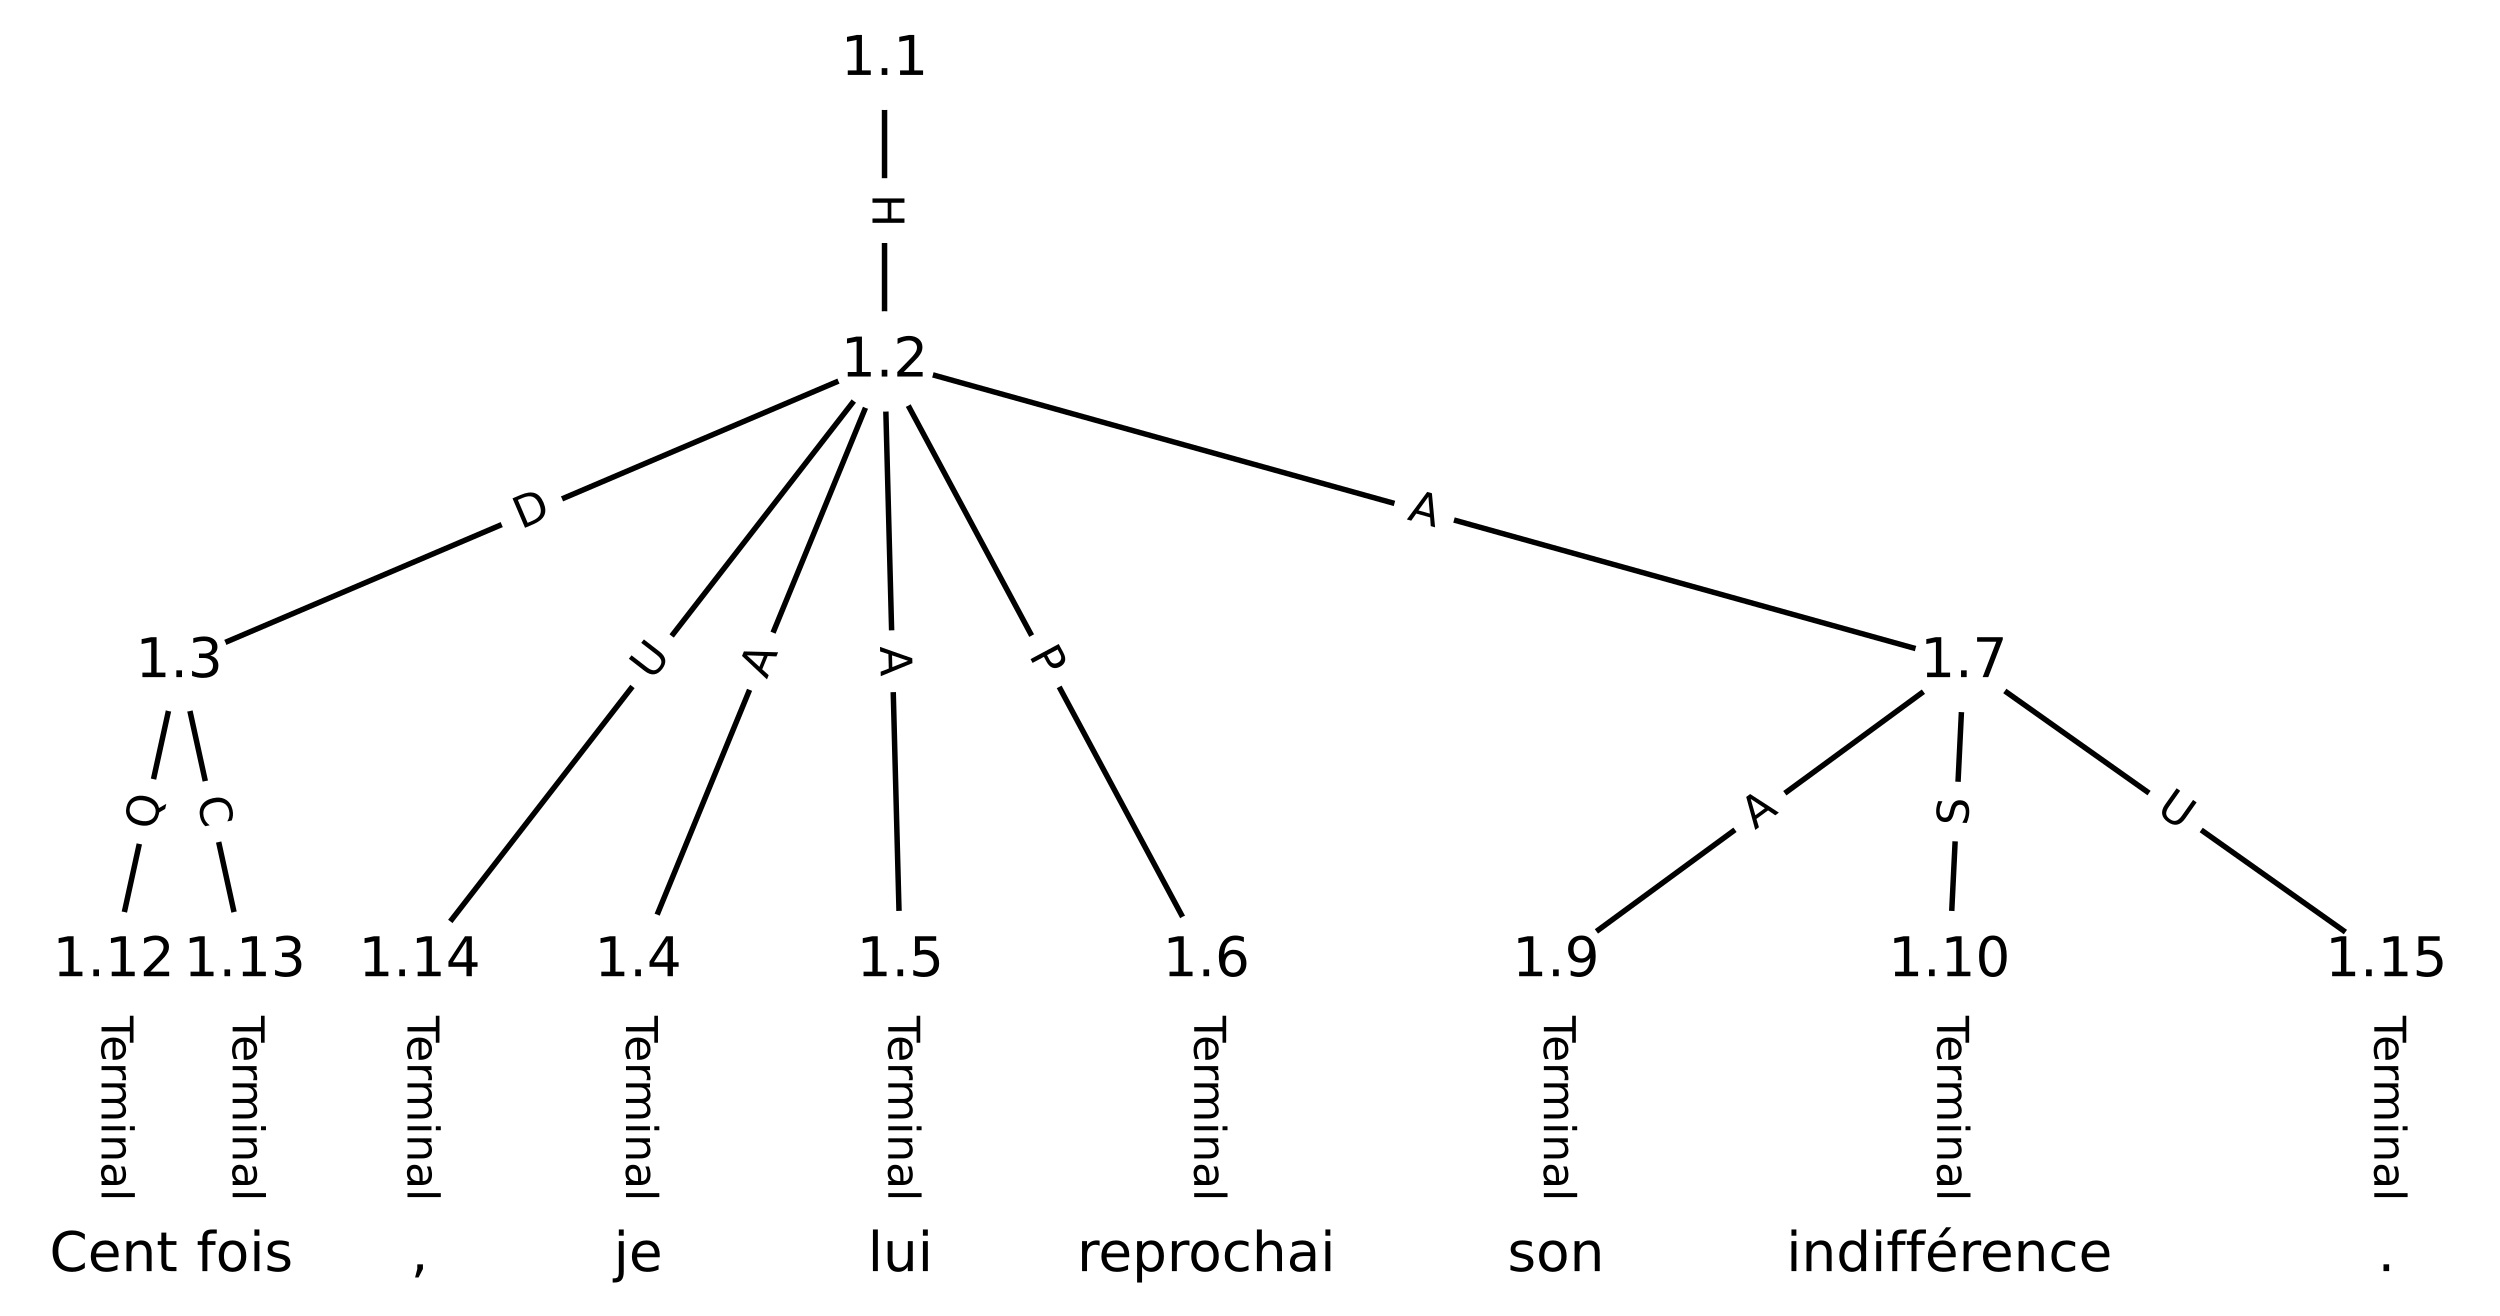 <?xml version="1.0" encoding="UTF-8"?>
<!DOCTYPE svg  PUBLIC '-//W3C//DTD SVG 1.1//EN'  'http://www.w3.org/Graphics/SVG/1.1/DTD/svg11.dtd'>
<svg width="456pt" height="240pt" version="1.1" viewBox="0 0 456 240" xmlns="http://www.w3.org/2000/svg" xmlns:xlink="http://www.w3.org/1999/xlink">
<defs>
<style type="text/css">*{stroke-linecap:butt;stroke-linejoin:round;}</style>
</defs>
<path d="m0 240h456v-240h-456z" fill="#fff"/>
<g fill="none" stroke="#000">
<path d="m161.34 10.909v55.016" clip-path="url(#a)"/>
<path d="m161.34 65.925-128.66 54.829" clip-path="url(#a)"/>
<path d="m161.34 65.925-44.953 109.37" clip-path="url(#a)"/>
<path d="m161.34 65.925 2.879 109.37" clip-path="url(#a)"/>
<path d="m161.34 65.925 58.683 109.37" clip-path="url(#a)"/>
<path d="m161.34 65.925 196.86 54.829" clip-path="url(#a)"/>
<path d="m161.34 65.925-84.814 109.37" clip-path="url(#a)"/>
<path d="m32.685 120.75-11.958 54.543" clip-path="url(#a)"/>
<path d="m32.685 120.75 11.958 54.543" clip-path="url(#a)"/>
<path d="m116.39 175.3v53.795" clip-path="url(#a)"/>
<path d="m164.22 175.3v53.795" clip-path="url(#a)"/>
<path d="m220.03 175.3v53.795" clip-path="url(#a)"/>
<path d="m358.21 120.75-74.406 54.543" clip-path="url(#a)"/>
<path d="m358.21 120.75-2.657 54.543" clip-path="url(#a)"/>
<path d="m358.21 120.75 77.063 54.543" clip-path="url(#a)"/>
<path d="m283.8 175.3v53.795" clip-path="url(#a)"/>
<path d="m355.55 175.3v53.795" clip-path="url(#a)"/>
<path d="m20.727 175.3v53.795" clip-path="url(#a)"/>
<path d="m44.643 175.3v53.795" clip-path="url(#a)"/>
<path d="m76.531 175.3v53.795" clip-path="url(#a)"/>
<path d="m435.27 175.3v53.795" clip-path="url(#a)"/>
</g>
<path d="m155.07 35.409v6.016q0 2.4 2.4 2.4h7.742q2.4 0 2.4-2.4v-6.016q0-2.4-2.4-2.4h-7.742q-2.4 0-2.4 2.4z" clip-path="url(#a)" fill="#fff" stroke="#fff"/>
<g clip-path="url(#a)">
<g transform="translate(159.14 35.409) rotate(90) scale(.08 -.08)">
<defs>
<path id="aa" d="m9.812 72.906h9.859v-29.891h35.844v29.891h9.859v-72.906h-9.859v34.719h-35.844v-34.719h-9.859z"/>
</defs>
<use xlink:href="#aa"/>
</g>
</g>
<path d="m96.64 100.32 5.667-2.415q2.208-0.941 1.267-3.149l-3.035-7.123q-0.941-2.208-3.149-1.267l-5.667 2.415q-2.208 0.941-1.267 3.149l3.035 7.123q0.941 2.208 3.149 1.267z" clip-path="url(#a)" fill="#fff" stroke="#fff"/>
<g clip-path="url(#a)">
<g transform="translate(95.047 96.577) rotate(-23.082) scale(.08 -.08)">
<defs>
<path id="ab" d="m19.672 64.797v-56.688h11.922q15.094 0 22.094 6.828 7 6.844 7 21.594 0 14.641-7 21.453t-22.094 6.812zm-9.859 8.109h20.266q21.188 0 31.094-8.812 9.922-8.812 9.922-27.562 0-18.859-9.969-27.703-9.953-8.828-31.047-8.828h-20.266z"/>
</defs>
<use xlink:href="#ab"/>
</g>
</g>
<path d="m143.63 125.53 2.08-5.062q0.912-2.22-1.307-3.132l-7.161-2.943q-2.22-0.912-3.132 1.307l-2.08 5.062q-0.912 2.22 1.307 3.132l7.161 2.943q2.22 0.912 3.132-1.307z" clip-path="url(#a)" fill="#fff" stroke="#fff"/>
<g clip-path="url(#a)">
<g transform="translate(139.87 123.98) rotate(-67.657) scale(.08 -.08)">
<defs>
<path id="m" d="m34.188 63.188-13.391-36.281h26.812zm-5.578 9.719h11.188l27.781-72.906h-10.25l-6.641 18.703h-32.859l-6.641-18.703h-10.406z"/>
</defs>
<use xlink:href="#m"/>
</g>
</g>
<path d="m156.44 118.04 0.144 5.471q0.063 2.399 2.462 2.336l7.74-0.204q2.399-0.063 2.336-2.462l-0.144-5.471q-0.063-2.399-2.462-2.336l-7.74 0.204q-2.399 0.063-2.336 2.462z" clip-path="url(#a)" fill="#fff" stroke="#fff"/>
<g clip-path="url(#a)">
<g transform="translate(160.51 117.93) rotate(88.492) scale(.08 -.08)">
<use xlink:href="#m"/>
</g>
</g>
<path d="m184.02 121.45 2.281 4.251q1.135 2.115 3.249 0.98l6.822-3.661q2.115-1.135 0.98-3.249l-2.281-4.251q-1.135-2.115-3.249-0.98l-6.822 3.661q-2.115 1.135-0.98 3.249z" clip-path="url(#a)" fill="#fff" stroke="#fff"/>
<g clip-path="url(#a)">
<g transform="translate(187.6 119.53) rotate(61.784) scale(.08 -.08)">
<defs>
<path id="z" d="m19.672 64.797v-27.391h12.406q6.891 0 10.641 3.562 3.766 3.562 3.766 10.156 0 6.547-3.766 10.109-3.75 3.562-10.641 3.562zm-9.859 8.109h22.266q12.266 0 18.531-5.547 6.281-5.547 6.281-16.234 0-10.797-6.281-16.312-6.266-5.516-18.531-5.516h-12.406v-29.297h-9.859z"/>
</defs>
<use xlink:href="#z"/>
</g>
</g>
<path d="m255.46 98.646 5.272 1.468q2.312 0.644 2.956-1.668l2.077-7.459q0.644-2.312-1.668-2.956l-5.272-1.468q-2.312-0.644-2.956 1.668l-2.077 7.459q-0.644 2.312 1.668 2.956z" clip-path="url(#a)" fill="#fff" stroke="#fff"/>
<g clip-path="url(#a)">
<g transform="translate(256.55 94.732) rotate(15.563) scale(.08 -.08)">
<use xlink:href="#m"/>
</g>
</g>
<path d="m122.1 126.77 3.588-4.627q1.471-1.897-0.426-3.367l-6.118-4.745q-1.897-1.471-3.367 0.426l-3.588 4.627q-1.471 1.897 0.426 3.367l6.118 4.745q1.897 1.471 3.367-0.426z" clip-path="url(#a)" fill="#fff" stroke="#fff"/>
<g clip-path="url(#a)">
<g transform="translate(118.89 124.28) rotate(-52.208) scale(.08 -.08)">
<defs>
<path id="q" d="m8.688 72.906h9.922v-44.297q0-11.719 4.234-16.875 4.25-5.141 13.781-5.141 9.469 0 13.719 5.141 4.25 5.156 4.25 16.875v44.297h9.906v-45.516q0-14.25-7.062-21.531-7.047-7.281-20.812-7.281-13.828 0-20.891 7.281-7.047 7.281-7.047 21.531z"/>
</defs>
<use xlink:href="#q"/>
</g>
</g>
<path d="m32.158 152.44 1.349-6.151q0.514-2.344-1.83-2.858l-7.563-1.658q-2.344-0.514-2.858 1.83l-1.349 6.151q-0.514 2.344 1.83 2.858l7.563 1.658q2.344 0.514 2.858-1.83z" clip-path="url(#a)" fill="#fff" stroke="#fff"/>
<g clip-path="url(#a)">
<g transform="translate(28.188 151.57) rotate(-77.634) scale(.08 -.08)">
<defs>
<path id="y" d="m39.406 66.219q-10.75 0-17.078-8.016-6.312-8-6.312-21.828 0-13.766 6.312-21.781 6.328-8 17.078-8 10.734 0 17.016 8 6.281 8.016 6.281 21.781 0 13.828-6.281 21.828-6.281 8.016-17.016 8.016zm13.812-64.906 13-14.203h-11.922l-10.797 11.672q-1.609-0.094-2.469-0.141-0.844-0.062-1.625-0.062-15.375 0-24.594 10.281-9.203 10.281-9.203 27.516 0 17.281 9.203 27.562 9.219 10.281 24.594 10.281 15.328 0 24.5-10.281 9.188-10.281 9.188-27.562 0-12.688-5.109-21.734-5.094-9.031-14.766-13.328z"/>
</defs>
<use xlink:href="#y"/>
</g>
</g>
<path d="m31.94 146.64 1.196 5.457q0.514 2.344 2.858 1.83l7.563-1.658q2.344-0.514 1.83-2.858l-1.196-5.457q-0.514-2.344-2.858-1.83l-7.563 1.658q-2.344 0.514-1.83 2.858z" clip-path="url(#a)" fill="#fff" stroke="#fff"/>
<g clip-path="url(#a)">
<g transform="translate(35.91 145.77) rotate(77.634) scale(.08 -.08)">
<defs>
<path id="r" d="m64.406 67.281v-10.391q-4.984 4.641-10.625 6.922-5.641 2.297-11.984 2.297-12.5 0-19.141-7.641t-6.641-22.094q0-14.406 6.641-22.047t19.141-7.641q6.344 0 11.984 2.297t10.625 6.938v-10.312q-5.172-3.516-10.969-5.281-5.781-1.75-12.219-1.75-16.562 0-26.094 10.125-9.516 10.141-9.516 27.672 0 17.578 9.516 27.703 9.531 10.141 26.094 10.141 6.531 0 12.312-1.734 5.797-1.734 10.875-5.203z"/>
</defs>
<use xlink:href="#r"/>
</g>
</g>
<path d="m110.12 185.29v33.808q0 2.4 2.4 2.4h7.742q2.4 0 2.4-2.4v-33.808q0-2.4-2.4-2.4h-7.742q-2.4 0-2.4 2.4z" clip-path="url(#a)" fill="#fff" stroke="#fff"/>
<g clip-path="url(#a)">
<g transform="translate(114.18 185.29) rotate(90) scale(.08 -.08)">
<defs>
<path id="k" d="m-0.297 72.906h61.672v-8.312h-25.875v-64.594h-9.906v64.594h-25.891z"/>
<path id="f" d="m56.203 29.594v-4.391h-41.312q0.594-9.281 5.594-14.141t13.938-4.859q5.172 0 10.031 1.266t9.656 3.812v-8.5q-4.844-2.047-9.922-3.125t-10.297-1.078q-13.094 0-20.734 7.609-7.641 7.625-7.641 20.625 0 13.422 7.25 21.297 7.25 7.891 19.562 7.891 11.031 0 17.453-7.109 6.422-7.094 6.422-19.297zm-8.984 2.641q-0.094 7.359-4.125 11.75-4.031 4.406-10.672 4.406-7.516 0-12.031-4.25t-5.203-11.969z"/>
<path id="h" d="m41.109 46.297q-1.516 0.875-3.297 1.281-1.781 0.422-3.922 0.422-7.625 0-11.703-4.953t-4.078-14.234v-28.812h-9.031v54.688h9.031v-8.5q2.844 4.984 7.375 7.391 4.547 2.422 11.047 2.422 0.922 0 2.047-0.125 1.125-0.109 2.484-0.359z"/>
<path id="l" d="m52 44.188q3.375 6.062 8.062 8.938t11.031 2.875q8.547 0 13.188-5.984 4.641-5.969 4.641-17v-33.016h-9.031v32.719q0 7.859-2.797 11.656-2.781 3.812-8.484 3.812-6.984 0-11.047-4.641-4.047-4.625-4.047-12.641v-30.906h-9.031v32.719q0 7.906-2.781 11.688t-8.594 3.781q-6.891 0-10.953-4.656-4.047-4.656-4.047-12.625v-30.906h-9.031v54.688h9.031v-8.5q3.078 5.031 7.375 7.422t10.203 2.391q5.969 0 10.141-3.031 4.172-3.016 6.172-8.781z"/>
<path id="e" d="m9.422 54.688h8.984v-54.688h-8.984zm0 21.297h8.984v-11.391h-8.984z"/>
<path id="g" d="m54.891 33.016v-33.016h-8.984v32.719q0 7.766-3.031 11.609-3.031 3.859-9.078 3.859-7.281 0-11.484-4.641-4.203-4.625-4.203-12.641v-30.906h-9.031v54.688h9.031v-8.5q3.234 4.938 7.594 7.375 4.375 2.438 10.094 2.438 9.422 0 14.25-5.828 4.844-5.828 4.844-17.156z"/>
<path id="i" d="m34.281 27.484q-10.891 0-15.094-2.484t-4.203-8.5q0-4.781 3.156-7.594 3.156-2.797 8.562-2.797 7.484 0 12 5.297t4.516 14.078v2zm17.922 3.719v-31.203h-8.984v8.297q-3.078-4.969-7.672-7.344t-11.234-2.375q-8.391 0-13.359 4.719-4.953 4.719-4.953 12.625 0 9.219 6.172 13.906 6.188 4.688 18.438 4.688h12.609v0.891q0 6.203-4.078 9.594t-11.453 3.391q-4.688 0-9.141-1.125-4.438-1.125-8.531-3.375v8.312q4.922 1.906 9.562 2.844 4.641 0.953 9.031 0.953 11.875 0 17.734-6.156 5.859-6.141 5.859-18.641z"/>
<path id="j" d="m9.422 75.984h8.984v-75.984h-8.984z"/>
</defs>
<use xlink:href="#k"/>
<use x="44.084" xlink:href="#f"/>
<use x="105.607" xlink:href="#h"/>
<use x="144.971" xlink:href="#l"/>
<use x="242.383" xlink:href="#e"/>
<use x="270.166" xlink:href="#g"/>
<use x="333.545" xlink:href="#i"/>
<use x="394.824" xlink:href="#j"/>
</g>
</g>
<path d="m157.95 185.29v33.808q0 2.4 2.4 2.4h7.742q2.4 0 2.4-2.4v-33.808q0-2.4-2.4-2.4h-7.742q-2.4 0-2.4 2.4z" clip-path="url(#a)" fill="#fff" stroke="#fff"/>
<g clip-path="url(#a)">
<g transform="translate(162.02 185.29) rotate(90) scale(.08 -.08)">
<use xlink:href="#k"/>
<use x="44.084" xlink:href="#f"/>
<use x="105.607" xlink:href="#h"/>
<use x="144.971" xlink:href="#l"/>
<use x="242.383" xlink:href="#e"/>
<use x="270.166" xlink:href="#g"/>
<use x="333.545" xlink:href="#i"/>
<use x="394.824" xlink:href="#j"/>
</g>
</g>
<path d="m213.76 185.29v33.808q0 2.4 2.4 2.4h7.742q2.4 0 2.4-2.4v-33.808q0-2.4-2.4-2.4h-7.742q-2.4 0-2.4 2.4z" clip-path="url(#a)" fill="#fff" stroke="#fff"/>
<g clip-path="url(#a)">
<g transform="translate(217.82 185.29) rotate(90) scale(.08 -.08)">
<use xlink:href="#k"/>
<use x="44.084" xlink:href="#f"/>
<use x="105.607" xlink:href="#h"/>
<use x="144.971" xlink:href="#l"/>
<use x="242.383" xlink:href="#e"/>
<use x="270.166" xlink:href="#g"/>
<use x="333.545" xlink:href="#i"/>
<use x="394.824" xlink:href="#j"/>
</g>
</g>
<path d="m322.51 154.7 4.414-3.235q1.936-1.419 0.517-3.354l-4.577-6.244q-1.419-1.936-3.354-0.517l-4.414 3.235q-1.936 1.419-0.517 3.354l4.577 6.244q1.419 1.936 3.354 0.517z" clip-path="url(#a)" fill="#fff" stroke="#fff"/>
<g clip-path="url(#a)">
<g transform="translate(320.11 151.42) rotate(-36.243) scale(.08 -.08)">
<use xlink:href="#m"/>
</g>
</g>
<path d="m363.02 150.87 0.247-5.073q0.117-2.397-2.28-2.514l-7.733-0.377q-2.397-0.117-2.514 2.28l-0.247 5.073q-0.117 2.397 2.28 2.514l7.733 0.377q2.397 0.117 2.514-2.28z" clip-path="url(#a)" fill="#fff" stroke="#fff"/>
<g clip-path="url(#a)">
<g transform="translate(358.96 150.67) rotate(-87.211) scale(.08 -.08)">
<defs>
<path id="x" d="m53.516 70.516v-9.625q-5.609 2.688-10.594 4-4.984 1.328-9.625 1.328-8.047 0-12.422-3.125t-4.375-8.891q0-4.844 2.906-7.312 2.906-2.453 11.016-3.969l5.953-1.219q11.031-2.109 16.281-7.406t5.25-14.172q0-10.609-7.109-16.078-7.094-5.469-20.812-5.469-5.172 0-11.016 1.172-5.828 1.172-12.078 3.469v10.156q6-3.359 11.766-5.078 5.766-1.703 11.328-1.703 8.438 0 13.031 3.312 4.594 3.328 4.594 9.484 0 5.359-3.297 8.391t-10.812 4.547l-6.016 1.172q-11.031 2.188-15.969 6.875-4.922 4.688-4.922 13.047 0 9.672 6.812 15.234t18.766 5.562q5.141 0 10.453-0.938 5.328-0.922 10.891-2.766z"/>
</defs>
<use xlink:href="#x"/>
</g>
</g>
<path d="m390.73 151.45 4.779 3.382q1.959 1.387 3.345-0.572l4.473-6.32q1.387-1.959-0.572-3.345l-4.779-3.382q-1.959-1.387-3.345 0.572l-4.473 6.32q-1.387 1.959 0.572 3.345z" clip-path="url(#a)" fill="#fff" stroke="#fff"/>
<g clip-path="url(#a)">
<g transform="translate(393.08 148.14) rotate(35.29) scale(.08 -.08)">
<use xlink:href="#q"/>
</g>
</g>
<path d="m277.53 185.29v33.808q0 2.4 2.4 2.4h7.742q2.4 0 2.4-2.4v-33.808q0-2.4-2.4-2.4h-7.742q-2.4 0-2.4 2.4z" clip-path="url(#a)" fill="#fff" stroke="#fff"/>
<g clip-path="url(#a)">
<g transform="translate(281.6 185.29) rotate(90) scale(.08 -.08)">
<use xlink:href="#k"/>
<use x="44.084" xlink:href="#f"/>
<use x="105.607" xlink:href="#h"/>
<use x="144.971" xlink:href="#l"/>
<use x="242.383" xlink:href="#e"/>
<use x="270.166" xlink:href="#g"/>
<use x="333.545" xlink:href="#i"/>
<use x="394.824" xlink:href="#j"/>
</g>
</g>
<path d="m349.28 185.29v33.808q0 2.4 2.4 2.4h7.742q2.4 0 2.4-2.4v-33.808q0-2.4-2.4-2.4h-7.742q-2.4 0-2.4 2.4z" clip-path="url(#a)" fill="#fff" stroke="#fff"/>
<g clip-path="url(#a)">
<g transform="translate(353.34 185.29) rotate(90) scale(.08 -.08)">
<use xlink:href="#k"/>
<use x="44.084" xlink:href="#f"/>
<use x="105.607" xlink:href="#h"/>
<use x="144.971" xlink:href="#l"/>
<use x="242.383" xlink:href="#e"/>
<use x="270.166" xlink:href="#g"/>
<use x="333.545" xlink:href="#i"/>
<use x="394.824" xlink:href="#j"/>
</g>
</g>
<path d="m14.456 185.29v33.808q0 2.4 2.4 2.4h7.742q2.4 0 2.4-2.4v-33.808q0-2.4-2.4-2.4h-7.742q-2.4 0-2.4 2.4z" clip-path="url(#a)" fill="#fff" stroke="#fff"/>
<g clip-path="url(#a)">
<g transform="translate(18.52 185.29) rotate(90) scale(.08 -.08)">
<use xlink:href="#k"/>
<use x="44.084" xlink:href="#f"/>
<use x="105.607" xlink:href="#h"/>
<use x="144.971" xlink:href="#l"/>
<use x="242.383" xlink:href="#e"/>
<use x="270.166" xlink:href="#g"/>
<use x="333.545" xlink:href="#i"/>
<use x="394.824" xlink:href="#j"/>
</g>
</g>
<path d="m38.372 185.29v33.808q0 2.4 2.4 2.4h7.742q2.4 0 2.4-2.4v-33.808q0-2.4-2.4-2.4h-7.742q-2.4 0-2.4 2.4z" clip-path="url(#a)" fill="#fff" stroke="#fff"/>
<g clip-path="url(#a)">
<g transform="translate(42.436 185.29) rotate(90) scale(.08 -.08)">
<use xlink:href="#k"/>
<use x="44.084" xlink:href="#f"/>
<use x="105.607" xlink:href="#h"/>
<use x="144.971" xlink:href="#l"/>
<use x="242.383" xlink:href="#e"/>
<use x="270.166" xlink:href="#g"/>
<use x="333.545" xlink:href="#i"/>
<use x="394.824" xlink:href="#j"/>
</g>
</g>
<path d="m70.26 185.29v33.808q0 2.4 2.4 2.4h7.742q2.4 0 2.4-2.4v-33.808q0-2.4-2.4-2.4h-7.742q-2.4 0-2.4 2.4z" clip-path="url(#a)" fill="#fff" stroke="#fff"/>
<g clip-path="url(#a)">
<g transform="translate(74.324 185.29) rotate(90) scale(.08 -.08)">
<use xlink:href="#k"/>
<use x="44.084" xlink:href="#f"/>
<use x="105.607" xlink:href="#h"/>
<use x="144.971" xlink:href="#l"/>
<use x="242.383" xlink:href="#e"/>
<use x="270.166" xlink:href="#g"/>
<use x="333.545" xlink:href="#i"/>
<use x="394.824" xlink:href="#j"/>
</g>
</g>
<path d="m429 185.29v33.808q0 2.4 2.4 2.4h7.742q2.4 0 2.4-2.4v-33.808q0-2.4-2.4-2.4h-7.742q-2.4 0-2.4 2.4z" clip-path="url(#a)" fill="#fff" stroke="#fff"/>
<g clip-path="url(#a)">
<g transform="translate(433.07 185.29) rotate(90) scale(.08 -.08)">
<use xlink:href="#k"/>
<use x="44.084" xlink:href="#f"/>
<use x="105.607" xlink:href="#h"/>
<use x="144.971" xlink:href="#l"/>
<use x="242.383" xlink:href="#e"/>
<use x="270.166" xlink:href="#g"/>
<use x="333.545" xlink:href="#i"/>
<use x="394.824" xlink:href="#j"/>
</g>
</g>
<defs>
<path id="b" d="m0 8.66c2.297 0 4.5-0.912 6.124-2.537 1.624-1.624 2.537-3.827 2.537-6.124s-0.912-4.5-2.537-6.124c-1.624-1.624-3.827-2.537-6.124-2.537s-4.5 0.912-6.124 2.537c-1.624 1.624-2.537 3.827-2.537 6.124s0.912 4.5 2.537 6.124c1.624 1.624 3.827 2.537 6.124 2.537z"/>
</defs>
<g clip-path="url(#a)" fill="#ffffff" stroke="#ffffff">
<use x="20.727" y="229.091" xlink:href="#b"/>
<use x="44.643" y="229.091" xlink:href="#b"/>
<use x="76.531" y="229.091" xlink:href="#b"/>
<use x="116.392" y="229.091" xlink:href="#b"/>
<use x="164.224" y="229.091" xlink:href="#b"/>
<use x="220.028" y="229.091" xlink:href="#b"/>
<use x="283.804" y="229.091" xlink:href="#b"/>
<use x="355.552" y="229.091" xlink:href="#b"/>
<use x="435.273" y="229.091" xlink:href="#b"/>
<use x="161.345" y="10.909" xlink:href="#b"/>
<use x="161.345" y="65.925" xlink:href="#b"/>
<use x="32.685" y="120.754" xlink:href="#b"/>
<use x="116.392" y="175.296" xlink:href="#b"/>
<use x="164.224" y="175.296" xlink:href="#b"/>
<use x="220.028" y="175.296" xlink:href="#b"/>
<use x="358.21" y="120.754" xlink:href="#b"/>
<use x="283.804" y="175.296" xlink:href="#b"/>
<use x="355.552" y="175.296" xlink:href="#b"/>
<use x="20.727" y="175.296" xlink:href="#b"/>
<use x="44.643" y="175.296" xlink:href="#b"/>
<use x="76.531" y="175.296" xlink:href="#b"/>
<use x="435.273" y="175.296" xlink:href="#b"/>
</g>
<g clip-path="url(#a)">
<g transform="translate(9.03 231.85) scale(.1 -.1)">
<defs>
<path id="aj" d="m18.312 70.219v-15.531h18.5v-6.984h-18.5v-29.688q0-6.688 1.828-8.594t7.453-1.906h9.219v-7.516h-9.219q-10.406 0-14.359 3.875-3.953 3.891-3.953 14.141v29.688h-6.594v6.984h6.594v15.531z"/>
</defs>
<use xlink:href="#r"/>
<use x="69.824" xlink:href="#f"/>
<use x="131.348" xlink:href="#g"/>
<use x="194.727" xlink:href="#aj"/>
</g>
</g>
<g clip-path="url(#a)">
<g transform="translate(35.83 231.85) scale(.1 -.1)">
<defs>
<path id="o" d="m37.109 75.984v-7.484h-8.594q-4.828 0-6.719-1.953-1.875-1.953-1.875-7.031v-4.828h14.797v-6.984h-14.797v-47.703h-9.031v47.703h-8.594v6.984h8.594v3.812q0 9.125 4.25 13.297 4.25 4.188 13.469 4.188z"/>
<path id="n" d="m30.609 48.391q-7.219 0-11.422-5.641t-4.203-15.453 4.172-15.453q4.188-5.641 11.453-5.641 7.188 0 11.375 5.656 4.203 5.672 4.203 15.438 0 9.719-4.203 15.406-4.188 5.688-11.375 5.688zm0 7.609q11.719 0 18.406-7.625 6.703-7.609 6.703-21.078 0-13.422-6.703-21.078-6.688-7.641-18.406-7.641-11.766 0-18.438 7.641-6.656 7.656-6.656 21.078 0 13.469 6.656 21.078 6.672 7.625 18.438 7.625z"/>
<path id="w" d="m44.281 53.078v-8.5q-3.797 1.953-7.906 2.922-4.094 0.984-8.5 0.984-6.688 0-10.031-2.047t-3.344-6.156q0-3.125 2.391-4.906t9.625-3.391l3.078-0.688q9.562-2.047 13.594-5.781t4.031-10.422q0-7.625-6.031-12.078-6.031-4.438-16.578-4.438-4.391 0-9.156 0.859t-10.031 2.562v9.281q4.984-2.594 9.812-3.891 4.828-1.281 9.578-1.281 6.344 0 9.75 2.172 3.422 2.172 3.422 6.125 0 3.656-2.469 5.609-2.453 1.953-10.812 3.766l-3.125 0.734q-8.344 1.75-12.062 5.391-3.703 3.641-3.703 9.984 0 7.719 5.469 11.906 5.469 4.203 15.531 4.203 4.969 0 9.359-0.734 4.406-0.719 8.109-2.188z"/>
</defs>
<use xlink:href="#o"/>
<use x="35.205" xlink:href="#n"/>
<use x="96.387" xlink:href="#e"/>
<use x="124.17" xlink:href="#w"/>
</g>
</g>
<g clip-path="url(#a)">
<g transform="translate(74.942 231.85) scale(.1 -.1)">
<defs>
<path id="ag" d="m11.719 12.406h10.297v-8.406l-8-15.625h-6.297l4 15.625z"/>
</defs>
<use xlink:href="#ag"/>
</g>
</g>
<g clip-path="url(#a)">
<g transform="translate(111.93 231.85) scale(.1 -.1)">
<defs>
<path id="al" d="m9.422 54.688h8.984v-55.672q0-10.438-3.984-15.125-3.969-4.688-12.812-4.688h-3.422v7.609h2.406q5.125 0 6.969 2.375 1.859 2.359 1.859 9.828zm0 21.297h8.984v-11.391h-8.984z"/>
</defs>
<use xlink:href="#al"/>
<use x="27.783" xlink:href="#f"/>
</g>
</g>
<g clip-path="url(#a)">
<g transform="translate(158.28 231.85) scale(.1 -.1)">
<defs>
<path id="ai" d="m8.5 21.578v33.109h8.984v-32.766q0-7.766 3.016-11.656 3.031-3.875 9.094-3.875 7.266 0 11.484 4.641 4.234 4.641 4.234 12.656v31h8.984v-54.688h-8.984v8.406q-3.266-4.984-7.594-7.406-4.312-2.422-10.031-2.422-9.422 0-14.312 5.859-4.875 5.859-4.875 17.141z"/>
</defs>
<use xlink:href="#j"/>
<use x="27.783" xlink:href="#ai"/>
<use x="91.162" xlink:href="#e"/>
</g>
</g>
<g clip-path="url(#a)">
<g transform="translate(196.46 231.85) scale(.1 -.1)">
<defs>
<path id="ak" d="m18.109 8.203v-29h-9.031v75.484h9.031v-8.297q2.844 4.875 7.156 7.234 4.328 2.375 10.328 2.375 9.969 0 16.188-7.906 6.234-7.906 6.234-20.797t-6.234-20.812q-6.219-7.906-16.188-7.906-6 0-10.328 2.375-4.312 2.375-7.156 7.25zm30.578 19.094q0 9.906-4.078 15.547t-11.203 5.641q-7.141 0-11.219-5.641t-4.078-15.547 4.078-15.547 11.219-5.641q7.125 0 11.203 5.641t4.078 15.547z"/>
<path id="p" d="m48.781 52.594v-8.406q-3.812 2.109-7.641 3.156t-7.734 1.047q-8.75 0-13.594-5.547-4.828-5.531-4.828-15.547t4.828-15.562q4.844-5.531 13.594-5.531 3.906 0 7.734 1.047t7.641 3.156v-8.312q-3.766-1.75-7.797-2.625-4.016-0.891-8.562-0.891-12.359 0-19.641 7.766-7.266 7.766-7.266 20.953 0 13.375 7.344 21.031 7.359 7.672 20.156 7.672 4.141 0 8.094-0.859 3.953-0.844 7.672-2.547z"/>
<path id="am" d="m54.891 33.016v-33.016h-8.984v32.719q0 7.766-3.031 11.609-3.031 3.859-9.078 3.859-7.281 0-11.484-4.641-4.203-4.625-4.203-12.641v-30.906h-9.031v75.984h9.031v-29.797q3.234 4.938 7.594 7.375 4.375 2.438 10.094 2.438 9.422 0 14.25-5.828 4.844-5.828 4.844-17.156z"/>
</defs>
<use xlink:href="#h"/>
<use x="38.863" xlink:href="#f"/>
<use x="100.387" xlink:href="#ak"/>
<use x="163.863" xlink:href="#h"/>
<use x="202.727" xlink:href="#n"/>
<use x="263.908" xlink:href="#p"/>
<use x="318.889" xlink:href="#am"/>
<use x="382.268" xlink:href="#i"/>
<use x="443.547" xlink:href="#e"/>
</g>
</g>
<g clip-path="url(#a)">
<g transform="translate(274.97 231.85) scale(.1 -.1)">
<use xlink:href="#w"/>
<use x="52.1" xlink:href="#n"/>
<use x="113.281" xlink:href="#g"/>
</g>
</g>
<g clip-path="url(#a)">
<g transform="translate(325.82 231.85) scale(.1 -.1)">
<defs>
<path id="an" d="m45.406 46.391v29.594h8.984v-75.984h-8.984v8.203q-2.828-4.875-7.156-7.25-4.312-2.375-10.375-2.375-9.906 0-16.141 7.906-6.219 7.922-6.219 20.812t6.219 20.797q6.234 7.906 16.141 7.906 6.062 0 10.375-2.375 4.328-2.359 7.156-7.234zm-30.609-19.094q0-9.906 4.078-15.547t11.203-5.641 11.219 5.641q4.109 5.641 4.109 15.547t-4.109 15.547q-4.094 5.641-11.219 5.641t-11.203-5.641-4.078-15.547z"/>
<path id="ah" d="m56.203 29.594v-4.391h-41.312q0.594-9.281 5.594-14.141t13.938-4.859q5.172 0 10.031 1.266t9.656 3.812v-8.5q-4.844-2.047-9.922-3.125t-10.297-1.078q-13.094 0-20.734 7.609-7.641 7.625-7.641 20.625 0 13.422 7.25 21.297 7.25 7.891 19.562 7.891 11.031 0 17.453-7.109 6.422-7.094 6.422-19.297zm-8.984 2.641q-0.094 7.359-4.125 11.75-4.031 4.406-10.672 4.406-7.516 0-12.031-4.25t-5.203-11.969zm-8.688 47.75h9.719l-15.906-18.359h-7.484z"/>
</defs>
<use xlink:href="#e"/>
<use x="27.783" xlink:href="#g"/>
<use x="91.162" xlink:href="#an"/>
<use x="154.639" xlink:href="#e"/>
<use x="182.422" xlink:href="#o"/>
<use x="217.627" xlink:href="#o"/>
<use x="252.832" xlink:href="#ah"/>
<use x="314.355" xlink:href="#h"/>
<use x="353.219" xlink:href="#f"/>
<use x="414.742" xlink:href="#g"/>
<use x="478.121" xlink:href="#p"/>
<use x="533.102" xlink:href="#f"/>
</g>
</g>
<g clip-path="url(#a)">
<g transform="translate(433.68 231.85) scale(.1 -.1)">
<defs>
<path id="d" d="m10.688 12.406h10.312v-12.406h-10.312z"/>
</defs>
<use xlink:href="#d"/>
</g>
</g>
<g clip-path="url(#a)">
<g transform="translate(153.39 13.668) scale(.1 -.1)">
<defs>
<path id="c" d="m12.406 8.297h16.109v55.625l-17.531-3.516v8.984l17.438 3.516h9.859v-64.609h16.109v-8.297h-41.984z"/>
</defs>
<use xlink:href="#c"/>
<use x="63.623" xlink:href="#d"/>
<use x="95.41" xlink:href="#c"/>
</g>
</g>
<g clip-path="url(#a)">
<g transform="translate(153.39 68.684) scale(.1 -.1)">
<defs>
<path id="v" d="m19.188 8.297h34.422v-8.297h-46.281v8.297q5.609 5.812 15.297 15.594 9.703 9.797 12.188 12.641 4.734 5.312 6.609 9 1.891 3.688 1.891 7.25 0 5.812-4.078 9.469-4.078 3.672-10.625 3.672-4.641 0-9.797-1.609-5.141-1.609-11-4.891v9.969q5.953 2.391 11.125 3.609 5.188 1.219 9.484 1.219 11.328 0 18.062-5.672 6.734-5.656 6.734-15.125 0-4.5-1.688-8.531-1.672-4.016-6.125-9.484-1.219-1.422-7.766-8.188-6.531-6.766-18.453-18.922z"/>
</defs>
<use xlink:href="#c"/>
<use x="63.623" xlink:href="#d"/>
<use x="95.41" xlink:href="#v"/>
</g>
</g>
<g clip-path="url(#a)">
<g transform="translate(24.734 123.51) scale(.1 -.1)">
<defs>
<path id="u" d="m40.578 39.312q7.078-1.516 11.047-6.312 3.984-4.781 3.984-11.812 0-10.781-7.422-16.703-7.422-5.906-21.094-5.906-4.578 0-9.438 0.906t-10.031 2.719v9.516q4.094-2.391 8.969-3.609 4.891-1.219 10.219-1.219 9.266 0 14.125 3.656t4.859 10.641q0 6.453-4.516 10.078-4.516 3.641-12.562 3.641h-8.5v8.109h8.891q7.266 0 11.125 2.906t3.859 8.375q0 5.609-3.984 8.609-3.969 3.016-11.391 3.016-4.062 0-8.703-0.891-4.641-0.875-10.203-2.719v8.781q5.625 1.562 10.531 2.344t9.25 0.781q11.234 0 17.766-5.109 6.547-5.094 6.547-13.781 0-6.062-3.469-10.234t-9.859-5.781z"/>
</defs>
<use xlink:href="#c"/>
<use x="63.623" xlink:href="#d"/>
<use x="95.41" xlink:href="#u"/>
</g>
</g>
<g clip-path="url(#a)">
<g transform="translate(108.44 178.06) scale(.1 -.1)">
<defs>
<path id="t" d="m37.797 64.312-24.906-38.922h24.906zm-2.594 8.594h12.406v-47.516h10.406v-8.203h-10.406v-17.188h-9.812v17.188h-32.906v9.516z"/>
</defs>
<use xlink:href="#c"/>
<use x="63.623" xlink:href="#d"/>
<use x="95.41" xlink:href="#t"/>
</g>
</g>
<g clip-path="url(#a)">
<g transform="translate(156.27 178.06) scale(.1 -.1)">
<defs>
<path id="s" d="m10.797 72.906h38.719v-8.312h-29.688v-17.859q2.141 0.734 4.281 1.094 2.156 0.359 4.312 0.359 12.203 0 19.328-6.688 7.141-6.688 7.141-18.109 0-11.766-7.328-18.297-7.328-6.516-20.656-6.516-4.594 0-9.359 0.781-4.75 0.781-9.828 2.344v9.922q4.391-2.391 9.078-3.562t9.906-1.172q8.453 0 13.375 4.438 4.938 4.438 4.938 12.062 0 7.609-4.938 12.047-4.922 4.453-13.375 4.453-3.953 0-7.891-0.875-3.922-0.875-8.016-2.734z"/>
</defs>
<use xlink:href="#c"/>
<use x="63.623" xlink:href="#d"/>
<use x="95.41" xlink:href="#s"/>
</g>
</g>
<g clip-path="url(#a)">
<g transform="translate(212.08 178.06) scale(.1 -.1)">
<defs>
<path id="ae" d="m33.016 40.375q-6.641 0-10.531-4.547-3.875-4.531-3.875-12.438 0-7.859 3.875-12.438 3.891-4.562 10.531-4.562t10.516 4.562q3.875 4.578 3.875 12.438 0 7.906-3.875 12.438-3.875 4.547-10.516 4.547zm19.578 30.922v-8.984q-3.719 1.75-7.5 2.672-3.781 0.938-7.5 0.938-9.766 0-14.922-6.594-5.141-6.594-5.875-19.922 2.875 4.25 7.219 6.516 4.359 2.266 9.578 2.266 10.984 0 17.359-6.672 6.375-6.656 6.375-18.125 0-11.234-6.641-18.031-6.641-6.781-17.672-6.781-12.656 0-19.344 9.688-6.688 9.703-6.688 28.109 0 17.281 8.203 27.562t22.016 10.281q3.719 0 7.5-0.734t7.891-2.188z"/>
</defs>
<use xlink:href="#c"/>
<use x="63.623" xlink:href="#d"/>
<use x="95.41" xlink:href="#ae"/>
</g>
</g>
<g clip-path="url(#a)">
<g transform="translate(350.26 123.51) scale(.1 -.1)">
<defs>
<path id="ad" d="m8.203 72.906h46.875v-4.203l-26.469-68.703h-10.297l24.906 64.594h-35.016z"/>
</defs>
<use xlink:href="#c"/>
<use x="63.623" xlink:href="#d"/>
<use x="95.41" xlink:href="#ad"/>
</g>
</g>
<g clip-path="url(#a)">
<g transform="translate(275.85 178.06) scale(.1 -.1)">
<defs>
<path id="ac" d="m10.984 1.516v8.984q3.719-1.766 7.516-2.688 3.812-0.922 7.484-0.922 9.766 0 14.906 6.562 5.156 6.562 5.891 19.953-2.828-4.203-7.188-6.453-4.344-2.25-9.609-2.25-10.938 0-17.312 6.609-6.375 6.625-6.375 18.109 0 11.219 6.641 18 6.641 6.797 17.672 6.797 12.656 0 19.312-9.703 6.672-9.688 6.672-28.141 0-17.234-8.188-27.516-8.172-10.281-21.984-10.281-3.719 0-7.531 0.734-3.797 0.734-7.906 2.203zm19.625 30.906q6.641 0 10.516 4.531 3.891 4.547 3.891 12.469 0 7.859-3.891 12.422-3.875 4.562-10.516 4.562t-10.516-4.562-3.875-12.422q0-7.922 3.875-12.469 3.875-4.531 10.516-4.531z"/>
</defs>
<use xlink:href="#c"/>
<use x="63.623" xlink:href="#d"/>
<use x="95.41" xlink:href="#ac"/>
</g>
</g>
<g clip-path="url(#a)">
<g transform="translate(344.42 178.06) scale(.1 -.1)">
<defs>
<path id="af" d="m31.781 66.406q-7.609 0-11.453-7.5-3.828-7.484-3.828-22.531 0-14.984 3.828-22.484 3.844-7.5 11.453-7.5 7.672 0 11.5 7.5 3.844 7.5 3.844 22.484 0 15.047-3.844 22.531-3.828 7.5-11.5 7.5zm0 7.812q12.266 0 18.734-9.703 6.469-9.688 6.469-28.141 0-18.406-6.469-28.109-6.469-9.688-18.734-9.688-12.25 0-18.719 9.688-6.469 9.703-6.469 28.109 0 18.453 6.469 28.141 6.469 9.703 18.719 9.703z"/>
</defs>
<use xlink:href="#c"/>
<use x="63.623" xlink:href="#d"/>
<use x="95.41" xlink:href="#c"/>
<use x="159.033" xlink:href="#af"/>
</g>
</g>
<g clip-path="url(#a)">
<g transform="translate(9.595 178.06) scale(.1 -.1)">
<use xlink:href="#c"/>
<use x="63.623" xlink:href="#d"/>
<use x="95.41" xlink:href="#c"/>
<use x="159.033" xlink:href="#v"/>
</g>
</g>
<g clip-path="url(#a)">
<g transform="translate(33.511 178.06) scale(.1 -.1)">
<use xlink:href="#c"/>
<use x="63.623" xlink:href="#d"/>
<use x="95.41" xlink:href="#c"/>
<use x="159.033" xlink:href="#u"/>
</g>
</g>
<g clip-path="url(#a)">
<g transform="translate(65.399 178.06) scale(.1 -.1)">
<use xlink:href="#c"/>
<use x="63.623" xlink:href="#d"/>
<use x="95.41" xlink:href="#c"/>
<use x="159.033" xlink:href="#t"/>
</g>
</g>
<g clip-path="url(#a)">
<g transform="translate(424.14 178.06) scale(.1 -.1)">
<use xlink:href="#c"/>
<use x="63.623" xlink:href="#d"/>
<use x="95.41" xlink:href="#c"/>
<use x="159.033" xlink:href="#s"/>
</g>
</g>
<defs>
<clipPath id="a">
<rect width="456" height="240"/>
</clipPath>
</defs>
</svg>

